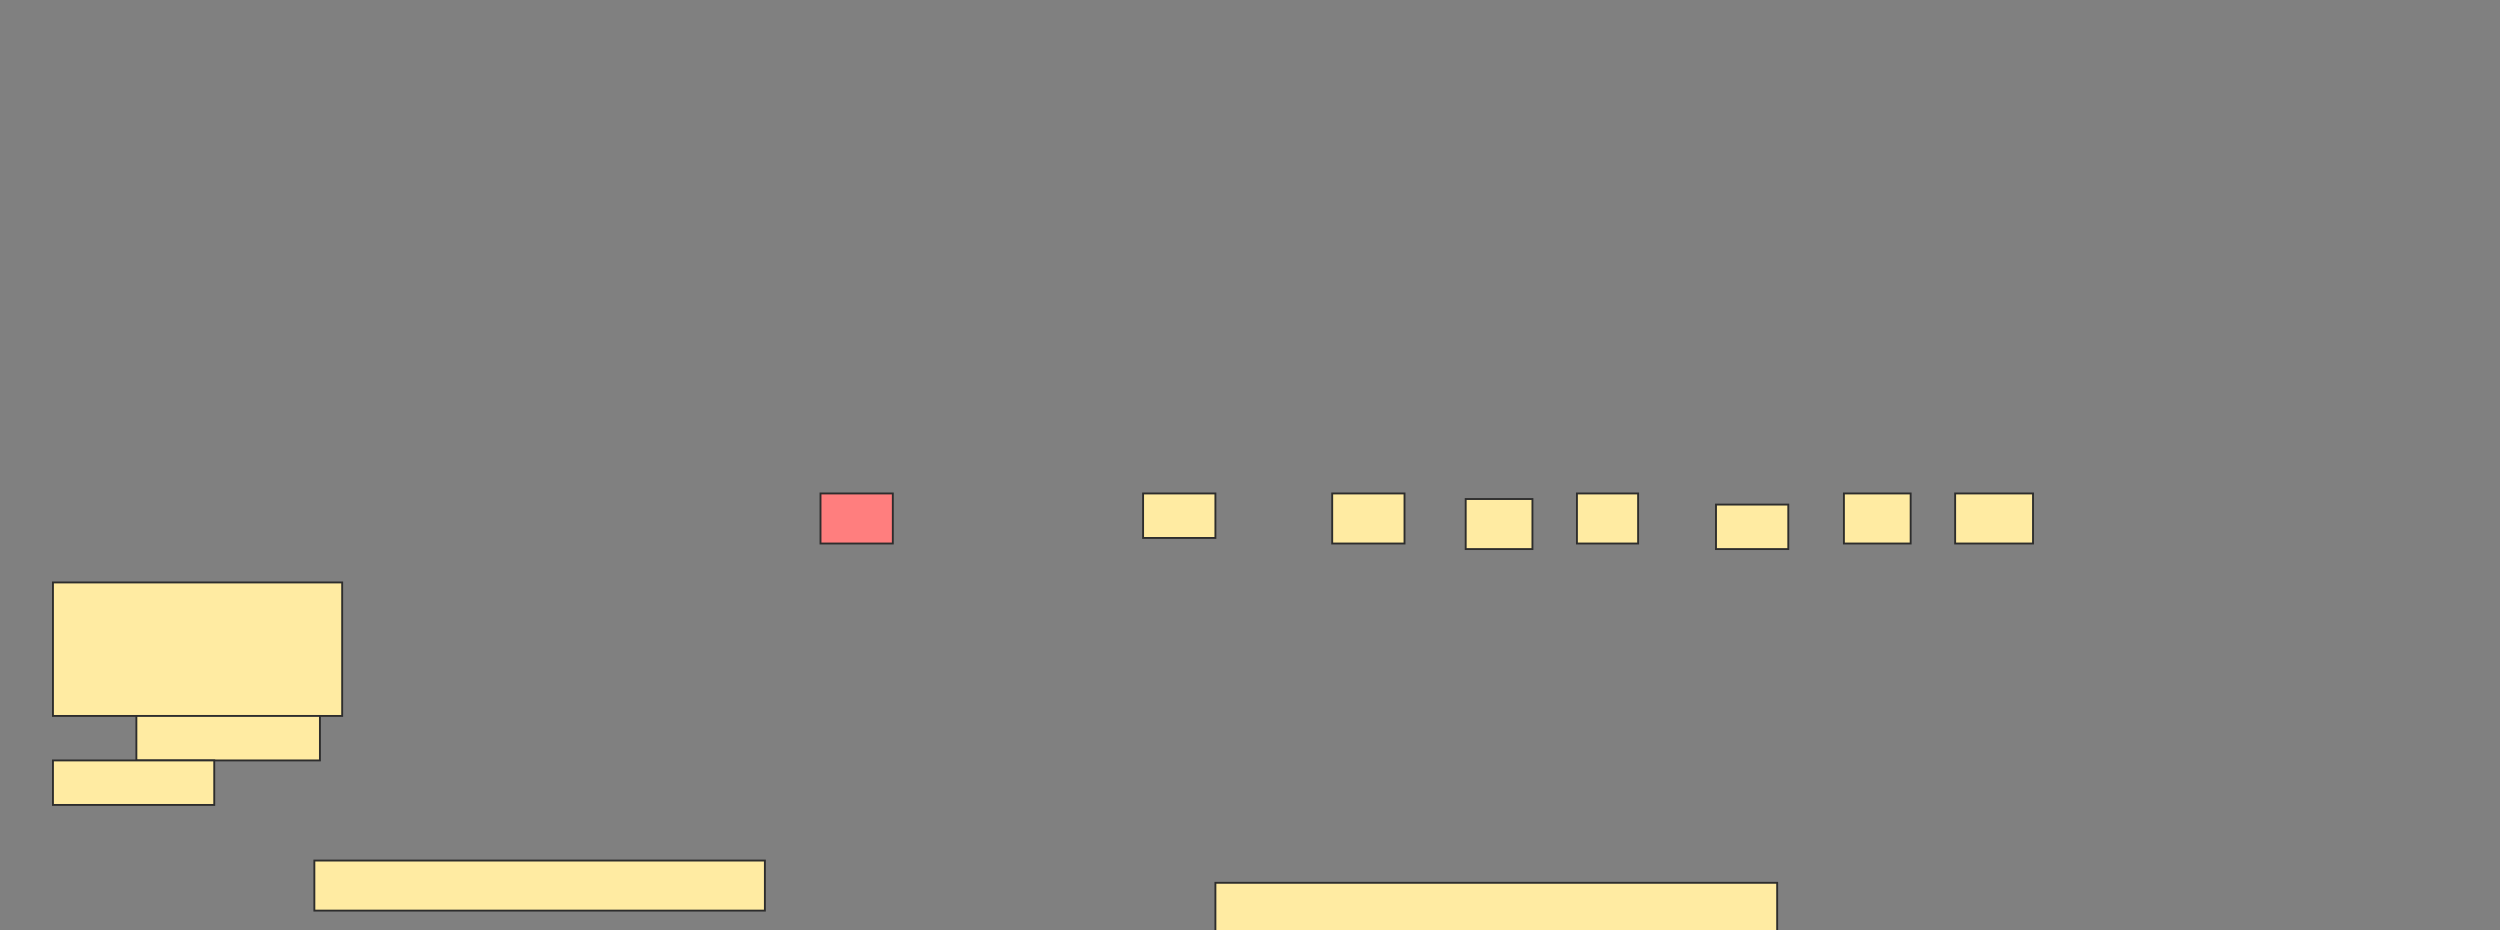 <svg height="492" width="1322" xmlns="http://www.w3.org/2000/svg">
 <rect width="100%" height="100%" fill="#808080" stroke="none"/>
 <!-- Created with Image Occlusion Enhanced -->
 <g>
  <title>Labels</title>
 </g>
 <g>
  <title>Masks</title>
  <g id="5ee90546bc014284898ecd7766737cb1-ao-1">
   <rect fill="#FFEBA2" height="70.588" stroke="#2D2D2D" width="152.941" x="28" y="308"/>
   <rect fill="#FFEBA2" height="23.529" stroke="#2D2D2D" stroke-dasharray="null" stroke-linecap="null" stroke-linejoin="null" width="97.059" x="72.118" y="378.588"/>
   <rect fill="#FFEBA2" height="23.529" stroke="#2D2D2D" stroke-dasharray="null" stroke-linecap="null" stroke-linejoin="null" width="85.294" x="28" y="402.118"/>
  </g>
  <rect fill="#FFEBA2" height="26.471" id="5ee90546bc014284898ecd7766737cb1-ao-2" stroke="#2D2D2D" stroke-dasharray="null" stroke-linecap="null" stroke-linejoin="null" width="238.235" x="166.235" y="455.059"/>
  <rect fill="#FFEBA2" height="26.471" id="5ee90546bc014284898ecd7766737cb1-ao-3" stroke="#2D2D2D" stroke-dasharray="null" stroke-linecap="null" stroke-linejoin="null" width="297.059" x="642.706" y="466.824"/>
  <rect class="qshape" fill="#FF7E7E" height="26.471" id="5ee90546bc014284898ecd7766737cb1-ao-4" stroke="#2D2D2D" stroke-dasharray="null" stroke-linecap="null" stroke-linejoin="null" width="38.235" x="433.882" y="260.941"/>
  <rect fill="#FFEBA2" height="23.529" id="5ee90546bc014284898ecd7766737cb1-ao-5" stroke="#2D2D2D" stroke-dasharray="null" stroke-linecap="null" stroke-linejoin="null" width="38.235" x="604.471" y="260.941"/>
  <rect fill="#FFEBA2" height="26.471" id="5ee90546bc014284898ecd7766737cb1-ao-6" stroke="#2D2D2D" stroke-dasharray="null" stroke-linecap="null" stroke-linejoin="null" width="38.235" x="704.471" y="260.941"/>
  <rect fill="#FFEBA2" height="26.471" id="5ee90546bc014284898ecd7766737cb1-ao-7" stroke="#2D2D2D" stroke-dasharray="null" stroke-linecap="null" stroke-linejoin="null" width="35.294" x="775.059" y="263.882"/>
  <rect fill="#FFEBA2" height="26.471" id="5ee90546bc014284898ecd7766737cb1-ao-8" stroke="#2D2D2D" stroke-dasharray="null" stroke-linecap="null" stroke-linejoin="null" width="32.353" x="833.882" y="260.941"/>
  <rect fill="#FFEBA2" height="23.529" id="5ee90546bc014284898ecd7766737cb1-ao-9" stroke="#2D2D2D" stroke-dasharray="null" stroke-linecap="null" stroke-linejoin="null" width="38.235" x="907.412" y="266.824"/>
  <rect fill="#FFEBA2" height="26.471" id="5ee90546bc014284898ecd7766737cb1-ao-10" stroke="#2D2D2D" stroke-dasharray="null" stroke-linecap="null" stroke-linejoin="null" width="35.294" x="975.059" y="260.941"/>
  <rect fill="#FFEBA2" height="26.471" id="5ee90546bc014284898ecd7766737cb1-ao-11" stroke="#2D2D2D" stroke-dasharray="null" stroke-linecap="null" stroke-linejoin="null" width="41.176" x="1033.882" y="260.941"/>
 </g>
</svg>